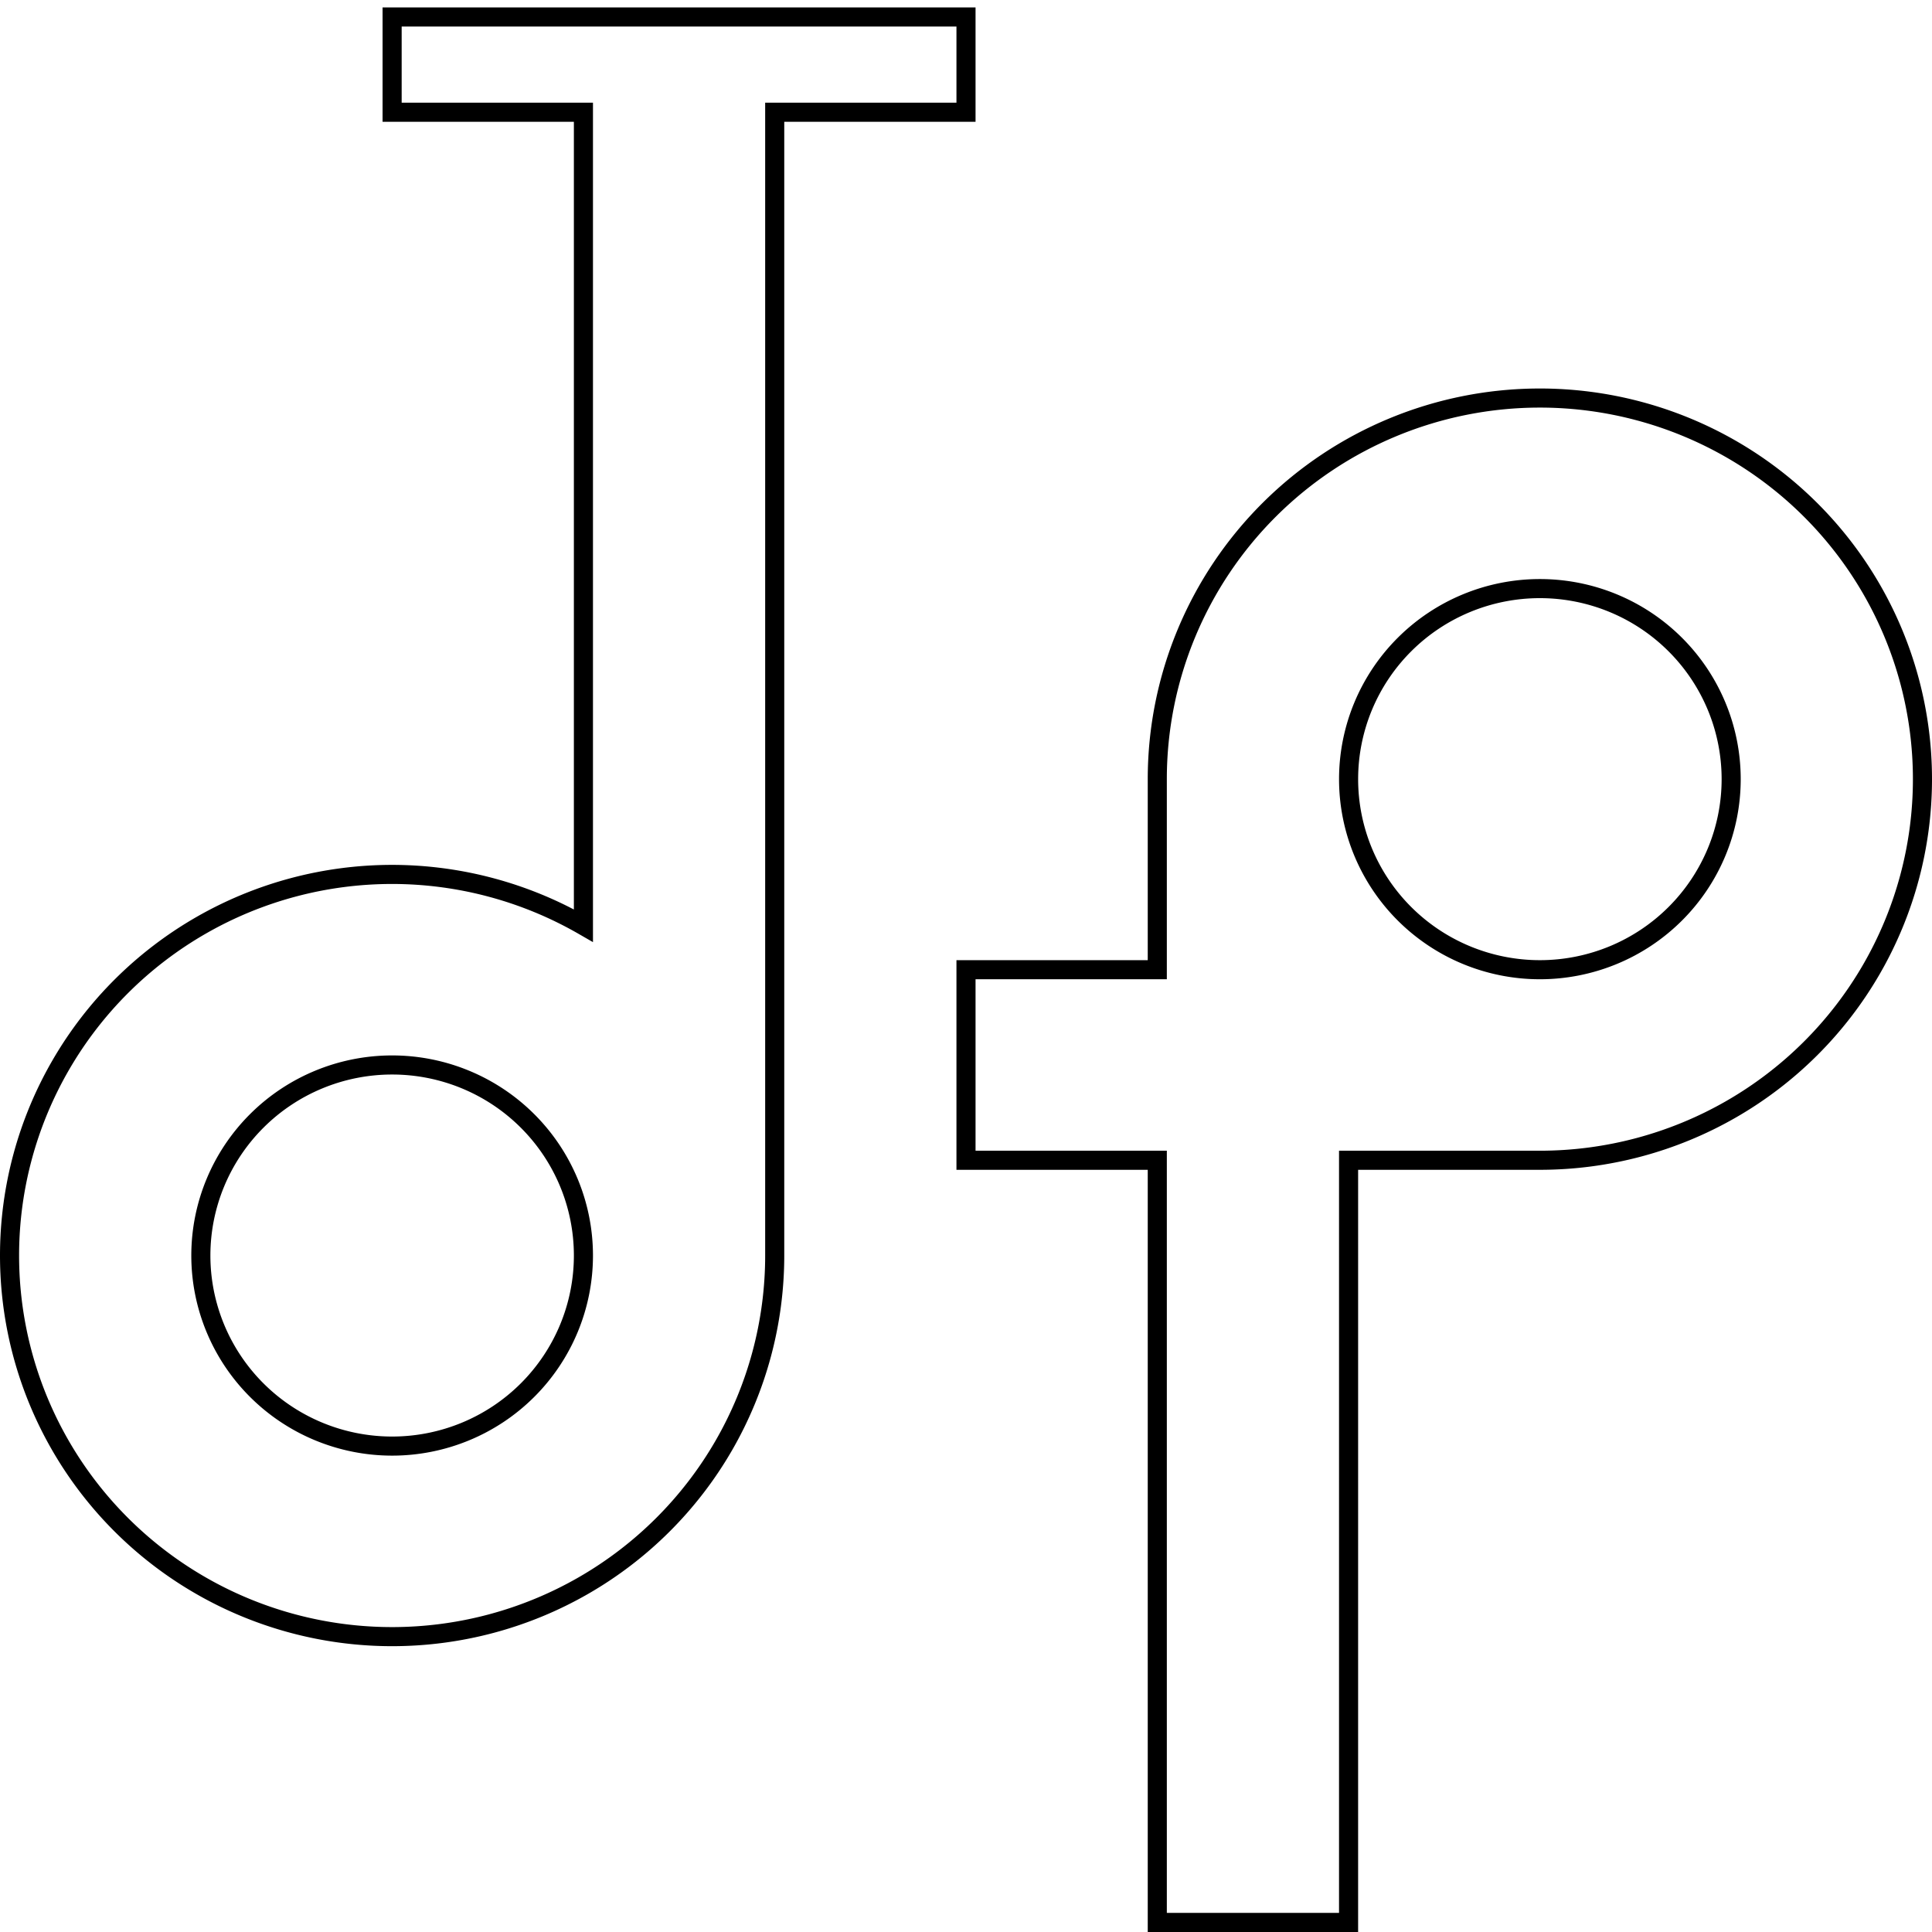 <?xml version="1.0" encoding="UTF-8" standalone="no"?>
<!-- Created with Inkscape (http://www.inkscape.org/) -->

<svg
   width="100mm"
   height="100mm"
   viewBox="0 0 100 100"
   version="1.1"
   id="svg1"
   inkscape:version="1.3.2 (091e20e, 2023-11-25, custom)"
   sodipodi:docname="logo-粉 - 副本.svg"
   xmlns:inkscape="http://www.inkscape.org/namespaces/inkscape"
   xmlns:sodipodi="http://sodipodi.sourceforge.net/DTD/sodipodi-0.dtd"
   xmlns="http://www.w3.org/2000/svg"
   xmlns:svg="http://www.w3.org/2000/svg">
  <sodipodi:namedview
     id="namedview1"
     pagecolor="#ffffff"
     bordercolor="#000000"
     borderopacity="0.25"
     inkscape:showpageshadow="2"
     inkscape:pageopacity="0.0"
     inkscape:pagecheckerboard="0"
     inkscape:deskcolor="#d1d1d1"
     inkscape:document-units="mm"
     showguides="true"
     inkscape:zoom="0.76243718"
     inkscape:cx="34.756962"
     inkscape:cy="342.97908"
     inkscape:window-width="1920"
     inkscape:window-height="1009"
     inkscape:window-x="-8"
     inkscape:window-y="-8"
     inkscape:window-maximized="1"
     inkscape:current-layer="layer1" />
  <defs
     id="defs1" />
  <g
     inkscape:label="图层 1"
     inkscape:groupmode="layer"
     id="layer1">
    <path
       id="path6-8"
       style="fill:none;stroke:#000000;stroke-width:0.988"
       d="m 30.198,64.986 a 9.901,9.863 0 0 1 -9.901,9.863 9.901,9.863 0 0 1 -9.901,-9.863 9.901,9.863 0 0 1 9.901,-9.863 9.901,9.863 0 0 1 9.901,9.863 z M 89.605,40.329 a 9.901,9.863 0 0 1 -9.901,9.863 9.901,9.863 0 0 1 -9.901,-9.863 9.901,9.863 0 0 1 9.901,-9.863 9.901,9.863 0 0 1 9.901,9.863 z M 79.703,20.603 A 19.802,19.726 0 0 0 59.901,40.329 v 9.863 h -9.901 v 9.863 h 9.901 v 39.451 h 9.901 V 60.055 h 9.901 A 19.802,19.726 0 0 0 99.506,40.329 19.802,19.726 0 0 0 79.703,20.603 Z M 20.296,0.878 V 5.81 h 9.902 V 47.91 A 19.802,19.726 0 0 0 20.296,45.26 19.802,19.726 0 0 0 0.494,64.986 19.802,19.726 0 0 0 20.296,84.712 19.802,19.726 0 0 0 40.099,64.986 V 5.81 h 9.901 V 0.878 Z" />
  </g>
</svg>
